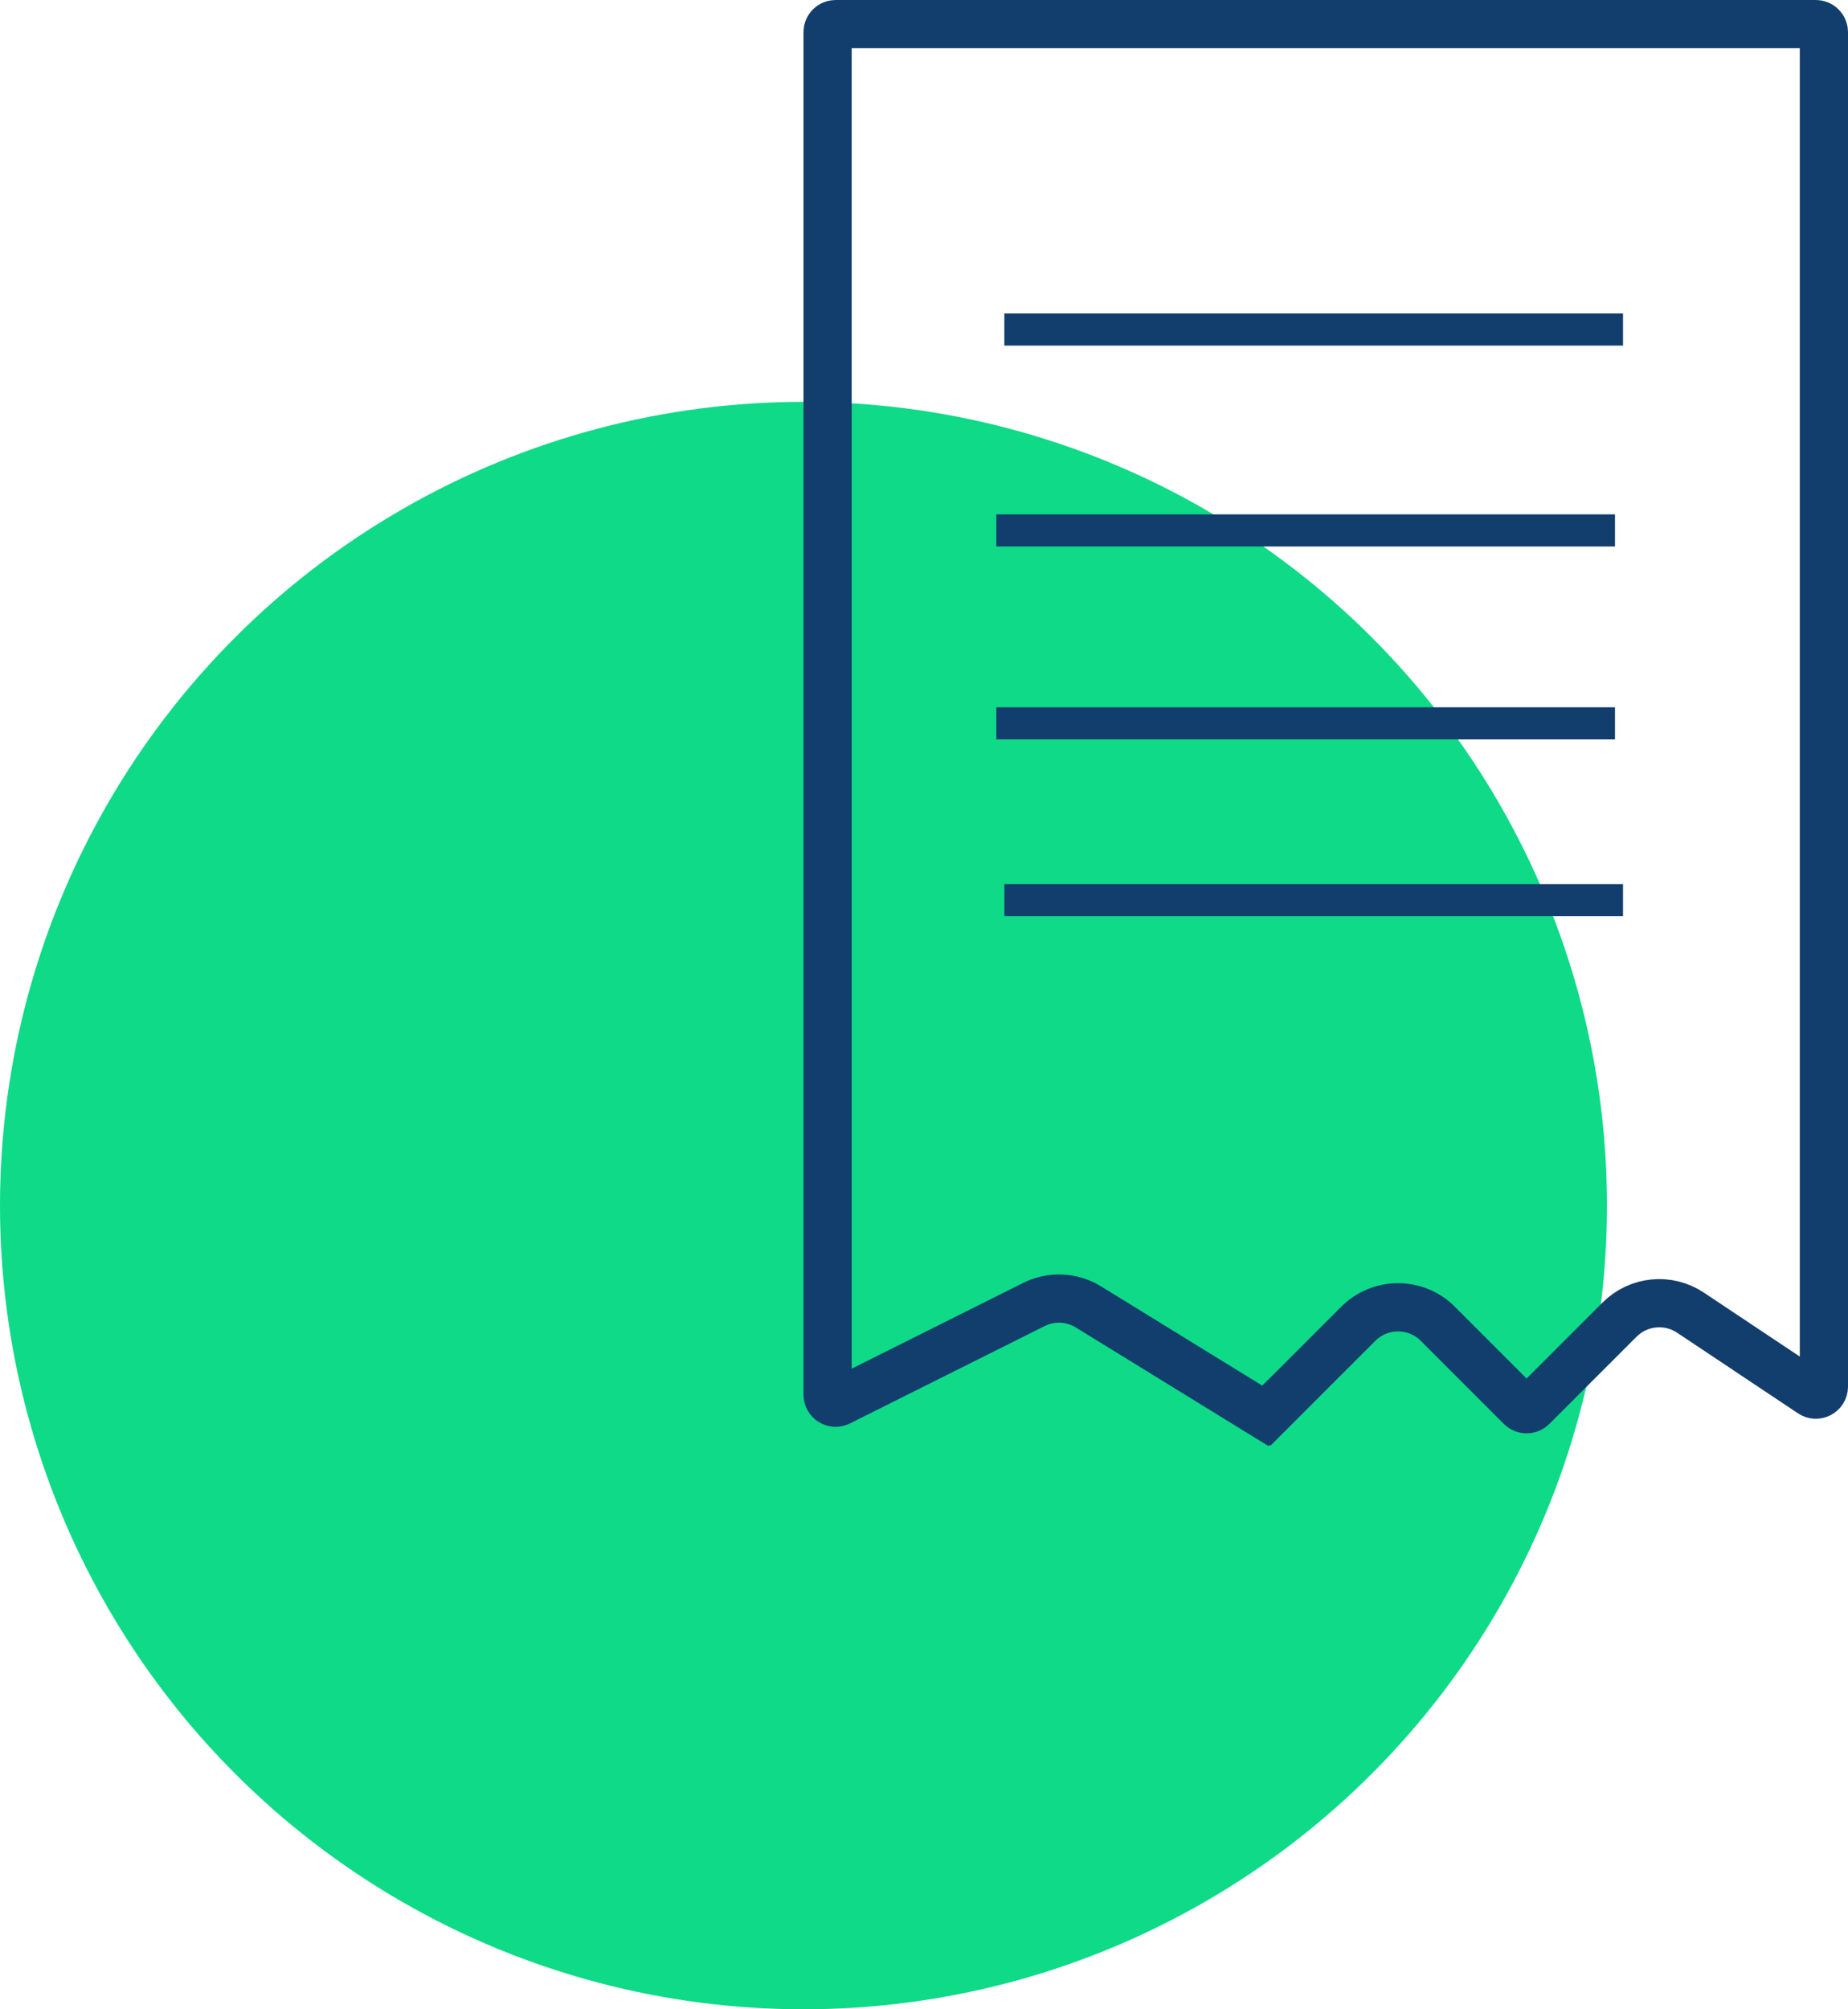 <svg width="115" height="125" viewBox="0 0 115 125" fill="none" xmlns="http://www.w3.org/2000/svg">
<circle cx="50" cy="75" r="50" fill="#0EDA87"/>
<path d="M79.056 87.822L80.117 88.883L79.056 87.822C78.893 87.986 78.638 88.016 78.441 87.895L77.655 89.172L78.441 87.895L67.734 81.306C66.703 80.671 65.417 80.615 64.334 81.156L52.224 87.211C51.891 87.377 51.5 87.136 51.5 86.764V2C51.5 1.724 51.724 1.5 52 1.5H113C113.276 1.5 113.5 1.724 113.5 2V86.263C113.5 86.662 113.055 86.9 112.723 86.679L105.196 81.661C103.808 80.736 101.96 80.919 100.78 82.099L95.353 87.525C95.158 87.72 94.842 87.72 94.646 87.525L89.475 82.354C88.108 80.987 85.892 80.987 84.525 82.354L79.056 87.822Z" stroke="#123E6D" stroke-width="3"/>
<path d="M62.5 20.5H101" stroke="#123E6D" stroke-width="2"/>
<path d="M62 33H100.5" stroke="#123E6D" stroke-width="2"/>
<path d="M62 45H100.5" stroke="#123E6D" stroke-width="2"/>
<path d="M62.5 56H101" stroke="#123E6D" stroke-width="2"/>
</svg>
